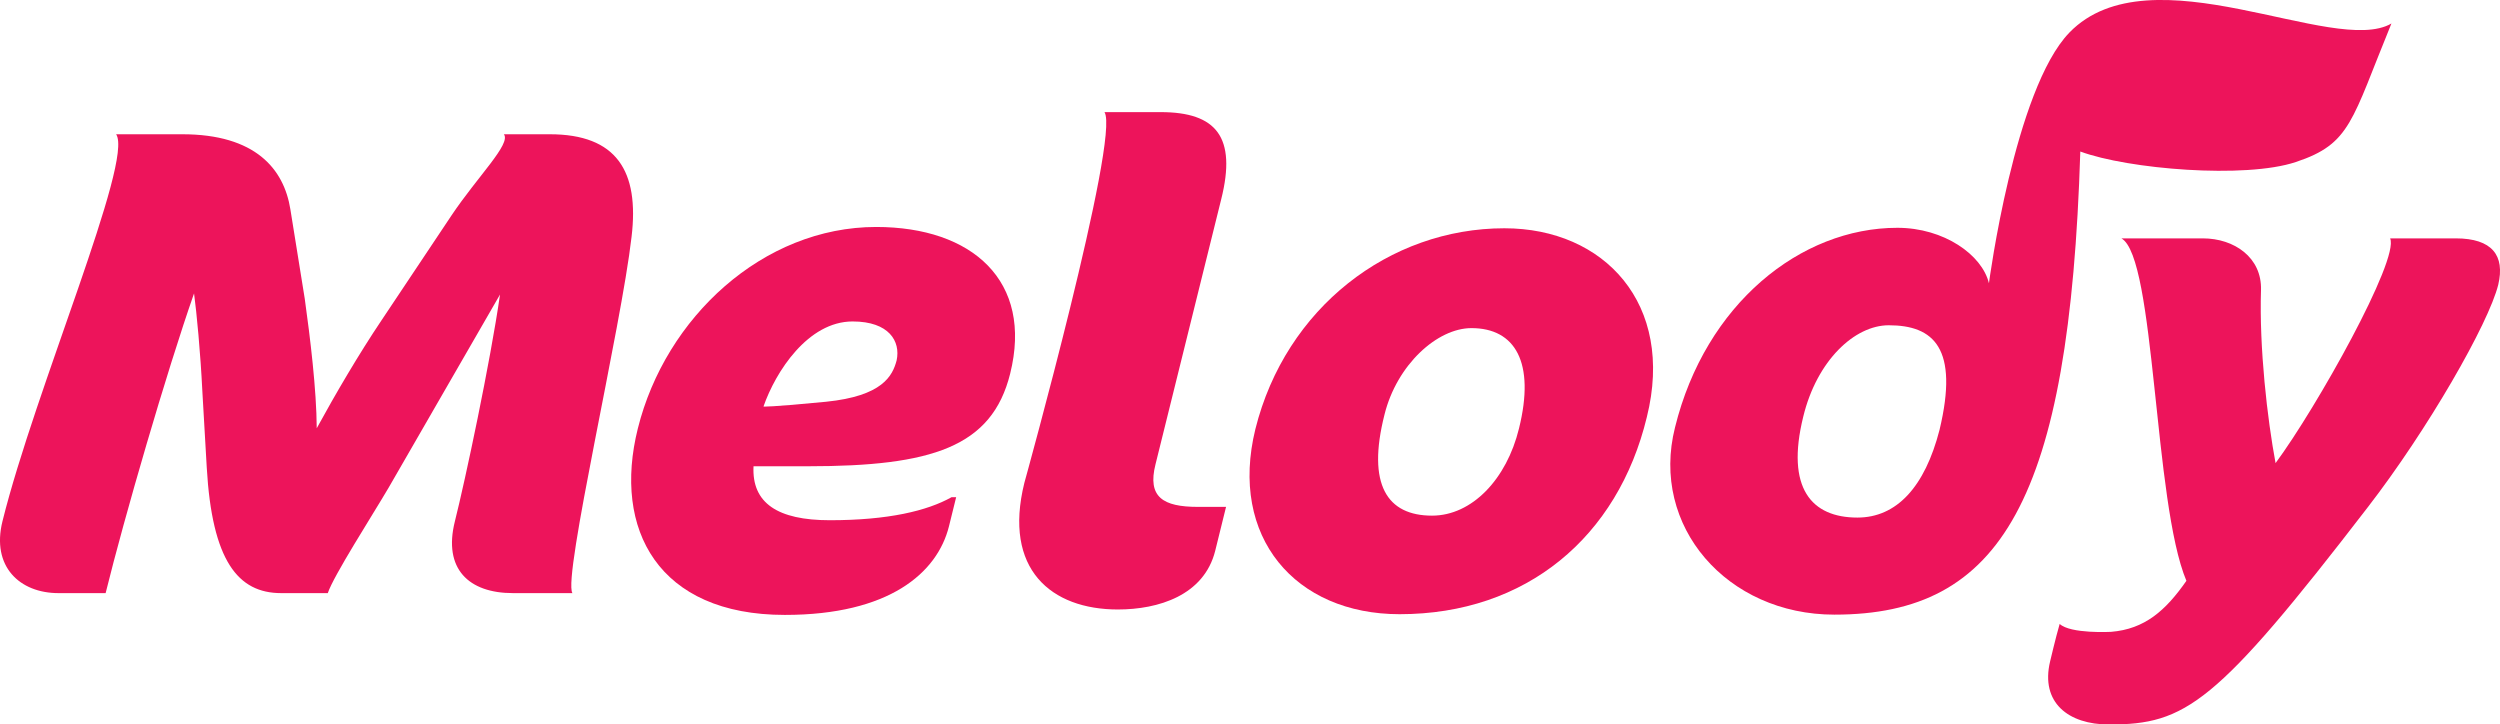<?xml version="1.0" encoding="UTF-8" standalone="no"?>
<!-- Created with Inkscape (http://www.inkscape.org/) -->
<svg xmlns:rdf="http://www.w3.org/1999/02/22-rdf-syntax-ns#" xmlns="http://www.w3.org/2000/svg" height="173.88" width="600" version="1.1" xmlns:cc="http://creativecommons.org/ns#" xmlns:xlink="http://www.w3.org/1999/xlink" xmlns:dc="http://purl.org/dc/elements/1.1/">
 <defs></defs>
 <g fill-rule="nonzero" transform="translate(9.73,337.118)" fill="#ed145b">
  <path d="m194.9-259.97c-10.699,0-18.48,12.025-21.398,20.425,0,0,1.371,0.177,14.987-1.149,13.617-1.371,16.004-6.234,16.977-9.947,0.973-4.554-1.813-9.328-10.566-9.328m-10.699,34.75-13.086,0c-0.442,8.842,5.792,12.954,18.303,12.954,14.059,0,23.387-2.255,29.223-5.526h1.105l-1.724,6.985c-2.785,11.185-14.368,21.265-39.392,21.265-30.373,0-41.337-20.514-35.28-44.741,6.632-26.659,30.063-48.366,57.209-48.366,23.034,0,37.712,12.954,32.141,35.236-4.377,17.596-18.834,22.194-48.499,22.194"/>
  <path d="m258.57-190.84c-16.004,0-27.587-9.638-22.459-30.373,0,0,23.078-83.16,19.232-88.996h13.484c13.396,0,18.259,6.013,14.545,20.867l-15.783,63.663c-1.99,7.87,1.813,10.213,10.168,10.213h6.764l-2.608,10.566c-2.697,10.699-13.661,14.059-23.343,14.059"/>
  <path d="m343.42-258.37c-8.223,0-17.905,8.798-20.867,20.735-4.288,16.888,0.663,24.272,11.406,24.272,9.594,0,17.905-8.754,20.867-20.912,3.935-15.827-0.884-24.095-11.406-24.095m7.914-23.962c23.962,0,40.939,18.171,34.175,45.316-6.941,28.781-28.958,47.305-59.331,47.305-25.067,0-40.983-18.524-34.617-44.432,7.25-29.046,32.141-48.19,59.773-48.19"/>
  <path d="m558.42-215.23c-36.341,47.217-43.592,51.992-61.983,51.992-9.771,0-16.491-5.261-14.147-15.12,0,0,1.326-5.659,2.299-9.019,2.608,2.432,12.335,1.901,12.335,1.901,8.091-0.663,13.086-5.084,18.082-12.246-7.914-18.834-7.383-77.678-15.606-82.188h19.541c7.56,0,14.192,4.598,13.971,12.379-0.442,13.926,1.503,30.859,3.493,41.558,9.815-13.263,29.754-48.853,27.499-53.937h15.739c8.754,0,11.848,4.112,10.213,11.097-2.299,9.328-16.933,34.838-31.434,53.583"/>
  <path d="m113.37-194.77c-10.566,0-16.8-5.792-13.926-17.242,2.476-9.815,8.488-38.11,10.832-54.423l-26.747,46.377c-3.89,6.632-13.219,21.133-14.59,25.288h-11.185c-10.389,0-16.579-7.781-17.861-30.107l-1.061-18.392c-0.442-9.107-1.371-18.878-1.99-23.432-6.587,18.834-16.756,53.804-21.221,71.931h-11.318c-9.284,0-16.137-6.366-13.44-17.242,7.825-31.566,31.566-86.653,27.278-92.886h15.872c17.552,0,24.404,8.312,25.952,18.038l3.448,21.442c1.282,9.196,2.829,21.84,2.874,31.08,4.465-8.179,10.168-17.905,15.518-25.863l16.844-25.244c6.322-9.417,14.324-17.154,12.556-19.453h11.008c16.048,0,21.531,8.842,19.63,24.625-2.432,21.486-16.579,81.834-14.192,85.503h-14.28z"/>
  <path d="m436.05-212.9c-11.008,0-17.242-7.029-12.998-24.227,3.272-13.484,12.335-21.928,20.514-21.928,10.787,0,16.888,5.482,12.202,25.067-3.537,13.794-10.345,21.088-19.718,21.088m50.886-116.41c-13.175,13.573-19.32,60.171-19.32,60.171-1.636-6.808-10.787-13.307-21.973-13.307-23.255,0-46.067,18.303-53.362,47.88-6.013,23.741,12.467,44.962,38.242,44.962,40.011,0,56.413-27.366,59.021-111.15,11.451,4.244,39.613,6.587,51.726,2.52,13.219-4.377,13.352-9.859,22.945-33.246-13.705,8.002-57.739-17.905-77.28,2.166"/>
 </g>
</svg>
